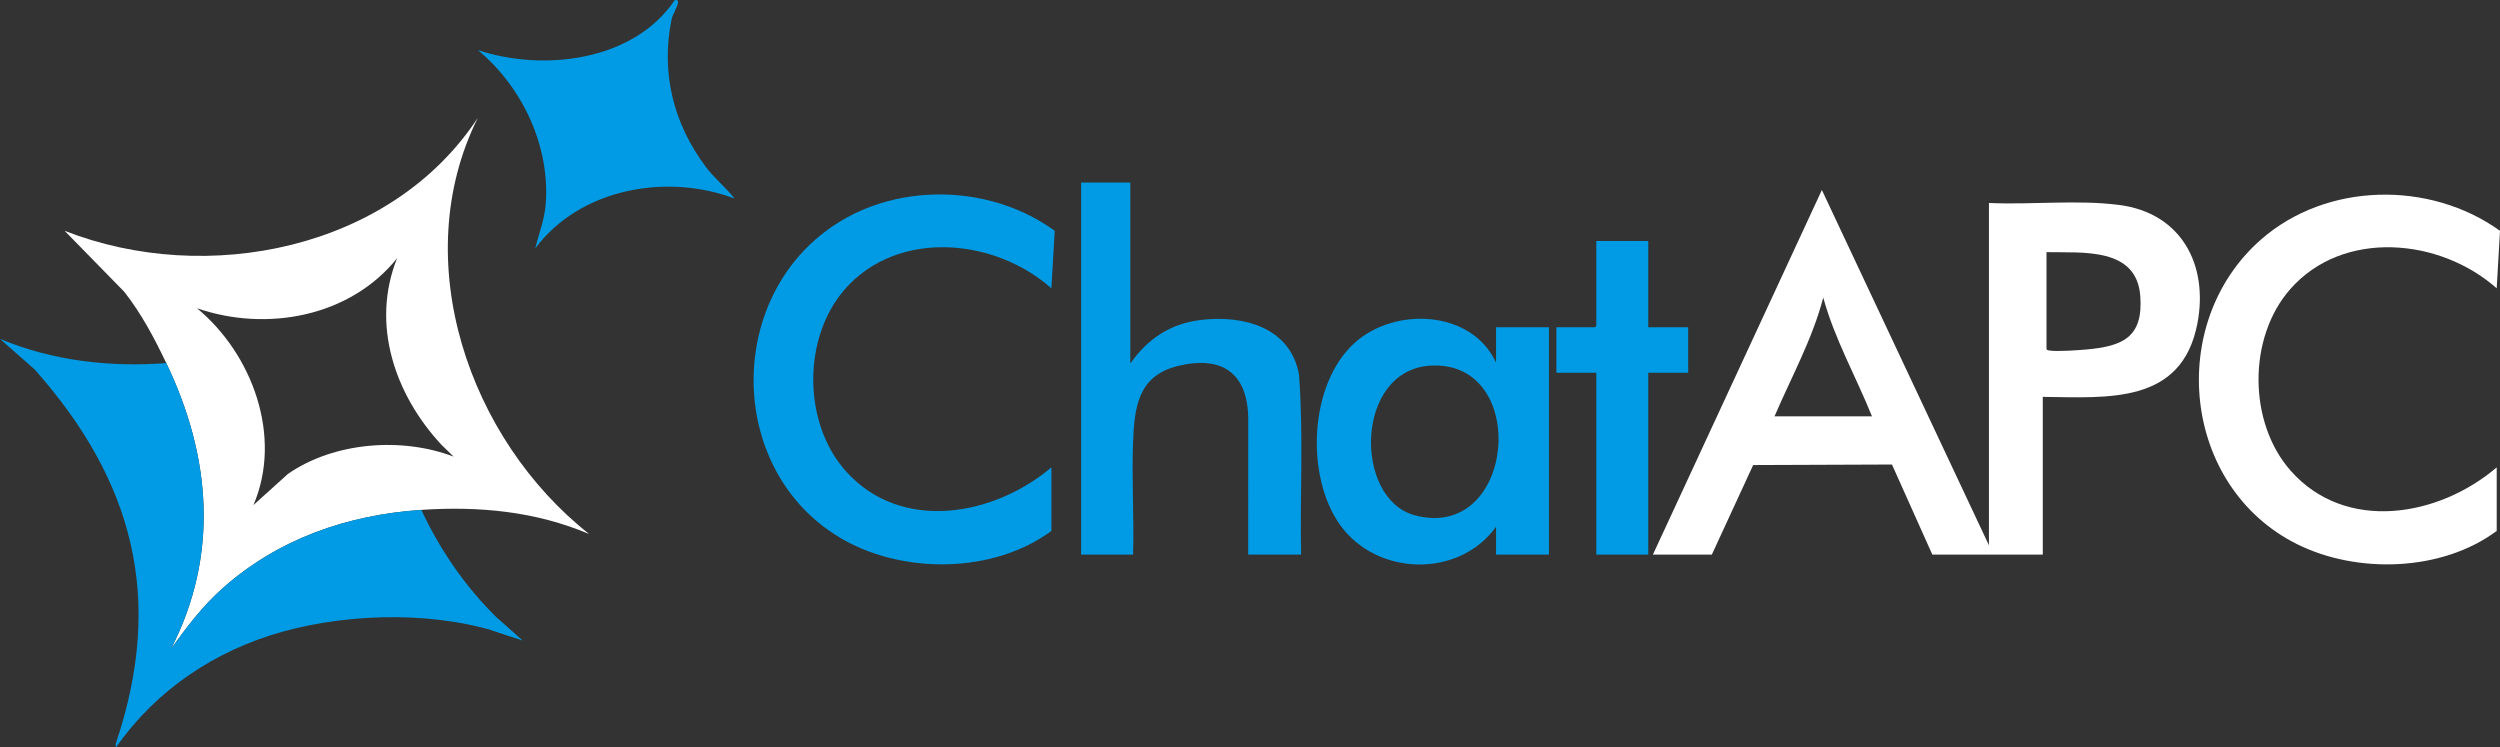 <?xml version="1.0" encoding="UTF-8"?>
<svg id="Layer_1" data-name="Layer 1" xmlns="http://www.w3.org/2000/svg" viewBox="0 0 7522.85 2248">
  <rect x="0" y="0" width="7522.85" height="2248" fill="#333333" stroke="none"/>
  <defs>
    <style>
      .cls-1 {
        fill: #fff;
      }

      .cls-2 {
        fill: #009be4;
      }
    </style>
  </defs>
  <g>
    <path class="cls-1" d="M4973.86,1668.78l508.42-1097.07,502.74,1069.16V610.77c128.01,5.94,265.38-10.38,392.06,5.98,186.09,24.03,269.4,179.56,235.11,357.01-46.94,242.92-268.26,222.84-465.16,220.45v474.57h-332.4l-121.42-271-417.69,1.61-124.29,269.39h-177.37ZM6158.21,758.73v291.72c2.39,4.1,5.72,3.64,9.63,4.33,21.12,3.69,84.85-.86,109.03-2.98,110.26-9.69,172.69-36.25,163.59-160.6-10.82-147.88-173.16-130.1-282.25-132.46ZM5633.07,1252.84c-48.14-119.44-112.43-232.48-146.65-357.35-32.65,125.28-96.04,239.05-146.65,357.35h293.29Z"/>
    <path class="cls-2" d="M3163.83,1597.6c-171.99,127.29-438.51,130.62-622.95,27.97-353.15-196.54-364.68-726.86-29.91-948.43,195.97-129.71,473.48-120.82,662.81,17.45l-9.97,173.02c-170.1-151.31-462.06-179.04-621.5,2.76-127.93,145.88-126.58,402.39,2.79,547.21,166.22,186.07,445.02,135.63,618.74-11.2v191.22Z"/>
    <path class="cls-1" d="M7512.94,1597.6c-164.83,122.75-420,130.04-601.13,39.66-345.77-172.55-395.03-664.7-108.39-916.24,197.13-172.99,508.35-178.16,719.43-26.45l-9.94,173.04c-170.18-151.15-462.13-178.96-621.5,2.76-127.67,145.58-126.58,400.81,1.35,545.86,165.67,187.84,446.18,138.81,620.18-9.84v191.22Z"/>
    <path class="cls-2" d="M3401.25,549.36v544.36c52.64-74.2,119.51-119.45,211.26-130.83,127.05-15.76,270.03,21.05,296.33,163.72,13.91,179.86,2.82,361.63,6.37,542.18h-159.22l.11-409.07c-1.21-137.73-79.76-190.86-211.78-158.4-120.46,29.63-130.8,124.5-134.8,230.98-4.2,111.83,3.35,224.61.1,336.49h-156.42V549.36h148.04Z"/>
    <path class="cls-2" d="M4501.8,1585.04c-111.73,155.6-358.41,148.8-468.74-4.71-105.21-146.38-94.52-423.6,42.7-548.09,120.71-109.52,352.12-100.6,426.05,58.7v-106.08h159.22v683.94h-159.22v-83.75ZM4305.72,1100.16c-228.97,12.1-233.27,399.53-49.74,450,304.07,83.61,351.07-465.92,49.74-450Z"/>
    <polygon class="cls-2" points="4959.9 725.23 4959.9 984.85 5080.01 984.85 5080.01 1121.63 4959.9 1121.63 4959.9 1668.78 4803.47 1668.78 4803.47 1121.63 4683.36 1121.63 4683.36 984.85 4799.28 984.85 4803.47 980.66 4803.47 725.23 4959.9 725.23"/>
  </g>
  <g>
    <path class="cls-1" d="M500.33,1092.52c-36.73-76.54-73.81-147.24-126.53-214.64l-179.48-183.44c427.11,167.87,982.93,56.92,1243.52-339.87-213.84,429.42-26.04,967.83,335.21,1252.52-160.68-68.4-331.8-84.47-505.18-72.78-223.19,15.06-432.16,87.48-600.07,237.77-60.35,54.01-105.78,114.85-152.84,179.76,145.06-283.41,119.87-579.02-14.63-859.32ZM1328.21,1338.2c-139.74-150.32-213.02-362.12-133.25-561.21-141.96,176.94-393.16,222.77-602.3,150.52,166.43,137.2,258.44,385.74,170.02,592.21l103.36-93.27c138.32-96.36,343.15-112.1,498.96-52.37l-36.79-35.89Z"/>
    <path class="cls-2" d="M500.33,1092.52c134.5,280.3,159.69,575.91,14.63,859.32,47.06-64.91,92.49-125.75,152.84-179.76,167.91-150.28,376.88-222.71,600.07-237.77,66.17,142.21,161.66,272.83,281.76,373.83l-19.43,4.85c-204.91-74.62-471.57-70.12-680.07-12.11-202.66,56.38-379.7,174.87-500.39,347.1.22-.69-3.96-2.75,0-14.56,144.54-431.53,52.96-785.32-245.28-1121.53L0,1019.73c157,65.81,330.88,85.96,500.33,72.8Z"/>
    <path class="cls-2" d="M2020.84,58.43c-32.61,159.85,5.28,313.37,102.84,443.4,26.17,34.88,59.84,61.62,86.58,95.47-204.43-76.96-465.3-30.37-599.94,150.5,11.18-44.24,28.15-86.93,31.77-133.32,13.66-175.42-70.94-353.73-204.16-463.75C1637.07,216.5,1906.52,183.77,2030.65.21c20.45-2.83,2.9,23.27-.1,33.94-1.56,5.55-6.79,9.93-9.72,24.27Z"/>
    <polygon class="cls-2" points="1572.84 1927.59 1480.04 1896.73 1499.71 1862.66 1572.84 1927.59"/>
  </g>
</svg>
